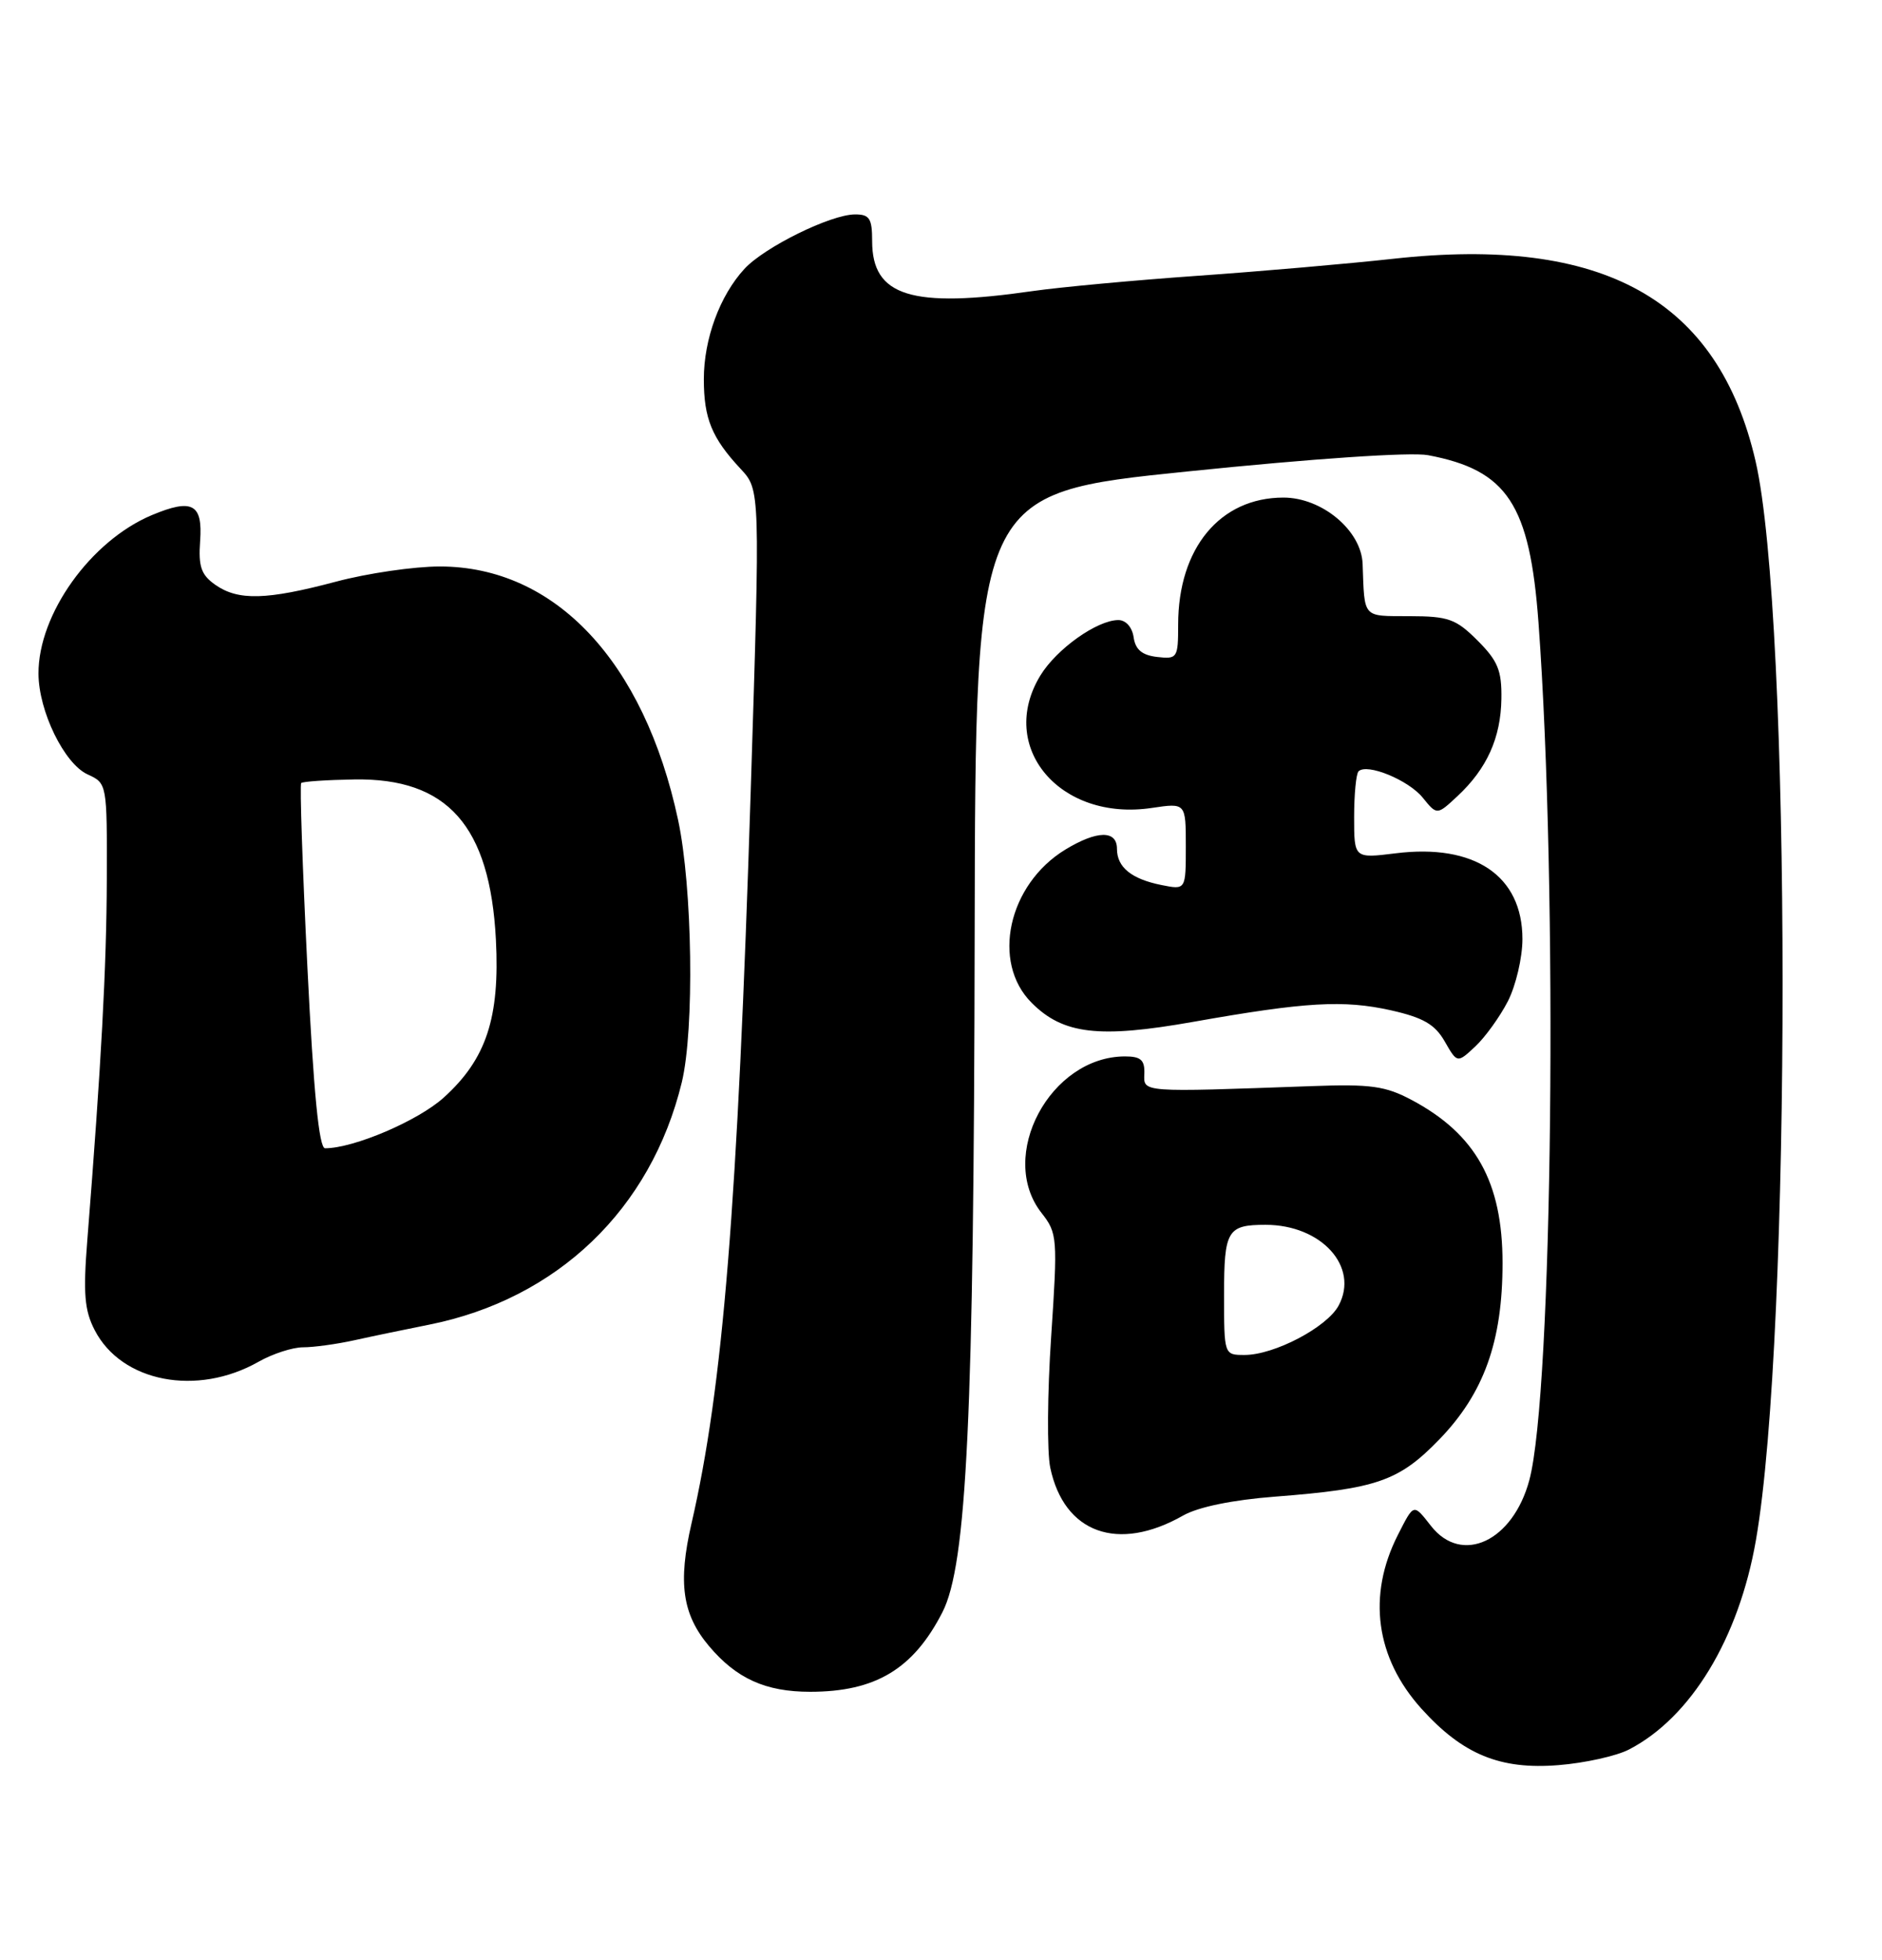 <?xml version="1.0" encoding="UTF-8" standalone="no"?>
<!DOCTYPE svg PUBLIC "-//W3C//DTD SVG 1.1//EN" "http://www.w3.org/Graphics/SVG/1.1/DTD/svg11.dtd" >
<svg xmlns="http://www.w3.org/2000/svg" xmlns:xlink="http://www.w3.org/1999/xlink" version="1.1" viewBox="0 0 246 256">
 <g >
 <path fill="currentColor"
d=" M 212.93 228.54 C 221.03 224.35 227.28 214.05 229.52 201.20 C 234.19 174.45 234.16 80.49 229.47 60.23 C 224.58 39.11 209.60 30.76 182.06 33.81 C 176.25 34.45 164.75 35.45 156.50 36.03 C 148.25 36.61 138.57 37.51 135.00 38.02 C 119.13 40.31 114.00 38.71 114.00 31.50 C 114.00 28.53 113.66 28.00 111.75 28.01 C 108.57 28.02 99.91 32.29 97.30 35.13 C 94.08 38.63 92.00 44.29 92.00 49.53 C 92.00 54.67 93.04 57.21 96.81 61.25 C 99.37 64.00 99.37 64.00 98.13 103.25 C 96.41 157.63 94.50 181.19 90.39 199.00 C 88.60 206.76 89.19 210.88 92.66 215.01 C 96.25 219.27 100.06 221.00 105.89 221.00 C 114.44 221.00 119.38 218.03 123.18 210.62 C 126.38 204.39 127.30 185.02 127.40 121.96 C 127.50 64.42 127.50 64.42 155.19 61.59 C 171.65 59.90 184.41 59.04 186.66 59.46 C 197.02 61.41 199.96 65.86 201.10 81.34 C 203.66 116.18 202.96 182.01 199.90 193.36 C 197.75 201.35 191.08 204.46 187.06 199.35 C 184.73 196.38 184.84 196.35 182.71 200.53 C 178.70 208.43 179.81 216.57 185.80 223.21 C 191.20 229.19 196.08 231.20 203.72 230.58 C 207.14 230.31 211.29 229.39 212.93 228.54 Z  M 154.64 197.98 C 156.61 196.86 161.08 195.94 166.64 195.51 C 179.98 194.48 182.85 193.49 188.13 188.04 C 193.97 182.01 196.40 175.23 196.40 165.00 C 196.40 154.42 192.90 148.14 184.50 143.68 C 181.10 141.87 179.15 141.60 171.50 141.88 C 148.97 142.69 149.49 142.73 149.58 140.25 C 149.64 138.47 149.11 138.00 147.06 138.00 C 137.27 138.00 130.31 151.04 136.15 158.46 C 138.21 161.09 138.26 161.70 137.40 174.60 C 136.90 181.97 136.85 189.67 137.28 191.72 C 139.08 200.28 146.12 202.82 154.64 197.98 Z  M 33.81 177.88 C 35.63 176.85 38.24 176.00 39.61 176.00 C 40.99 176.00 44.00 175.59 46.31 175.08 C 48.61 174.57 53.00 173.66 56.06 173.05 C 72.85 169.70 85.09 157.97 89.12 141.38 C 90.78 134.51 90.52 115.90 88.63 107.09 C 84.19 86.38 72.54 74.00 57.49 74.00 C 54.12 74.00 48.02 74.89 43.93 75.98 C 34.85 78.39 31.14 78.49 28.15 76.40 C 26.29 75.09 25.92 74.03 26.16 70.65 C 26.51 65.82 25.13 65.08 19.85 67.29 C 11.86 70.64 5.00 80.22 5.03 88.00 C 5.05 92.90 8.40 99.77 11.45 101.16 C 13.99 102.32 14.00 102.37 13.96 114.91 C 13.92 126.41 13.24 138.95 11.41 162.04 C 10.86 168.97 11.04 171.18 12.38 173.76 C 15.89 180.56 25.75 182.46 33.81 177.88 Z  M 197.10 130.79 C 198.14 128.75 199.00 125.10 199.00 122.67 C 199.00 114.40 192.75 110.18 182.42 111.47 C 177.00 112.14 177.00 112.14 177.00 106.74 C 177.00 103.77 177.26 101.07 177.58 100.76 C 178.67 99.67 184.09 101.89 185.96 104.19 C 187.83 106.50 187.83 106.50 190.51 104.00 C 194.36 100.41 196.17 96.39 196.25 91.30 C 196.31 87.59 195.79 86.33 193.14 83.68 C 190.31 80.85 189.33 80.50 184.23 80.49 C 178.03 80.47 178.37 80.85 178.11 73.65 C 177.94 69.30 172.81 65.00 167.76 65.00 C 159.48 65.00 154.00 71.60 154.00 81.59 C 154.00 85.96 153.89 86.12 151.25 85.82 C 149.28 85.59 148.41 84.86 148.18 83.25 C 147.99 81.93 147.16 81.00 146.18 81.00 C 143.40 81.01 138.11 84.77 135.99 88.24 C 130.30 97.58 138.54 107.35 150.57 105.54 C 155.00 104.88 155.00 104.88 155.00 110.56 C 155.00 116.25 155.00 116.25 151.85 115.62 C 147.89 114.83 146.00 113.29 146.00 110.88 C 146.00 108.42 143.38 108.47 139.24 110.99 C 131.77 115.55 129.54 125.70 134.85 131.00 C 138.96 135.12 143.64 135.67 156.00 133.48 C 170.68 130.88 175.62 130.60 181.82 131.98 C 186.03 132.93 187.56 133.81 188.84 136.04 C 190.48 138.90 190.48 138.90 192.84 136.70 C 194.13 135.49 196.05 132.83 197.10 130.79 Z  M 160.00 169.11 C 160.00 160.72 160.43 160.00 165.43 160.00 C 172.72 160.00 177.69 165.48 174.98 170.54 C 173.46 173.38 166.57 177.00 162.68 177.00 C 160.00 177.00 160.00 177.00 160.00 169.11 Z  M 40.18 126.33 C 39.54 113.31 39.17 102.49 39.37 102.29 C 39.57 102.09 42.68 101.88 46.28 101.82 C 58.49 101.61 64.04 107.86 64.82 122.73 C 65.35 132.95 63.57 138.35 58.00 143.38 C 54.65 146.41 46.24 150.00 42.49 150.00 C 41.70 150.00 40.99 142.73 40.18 126.33 Z "/>
</g>
</svg>